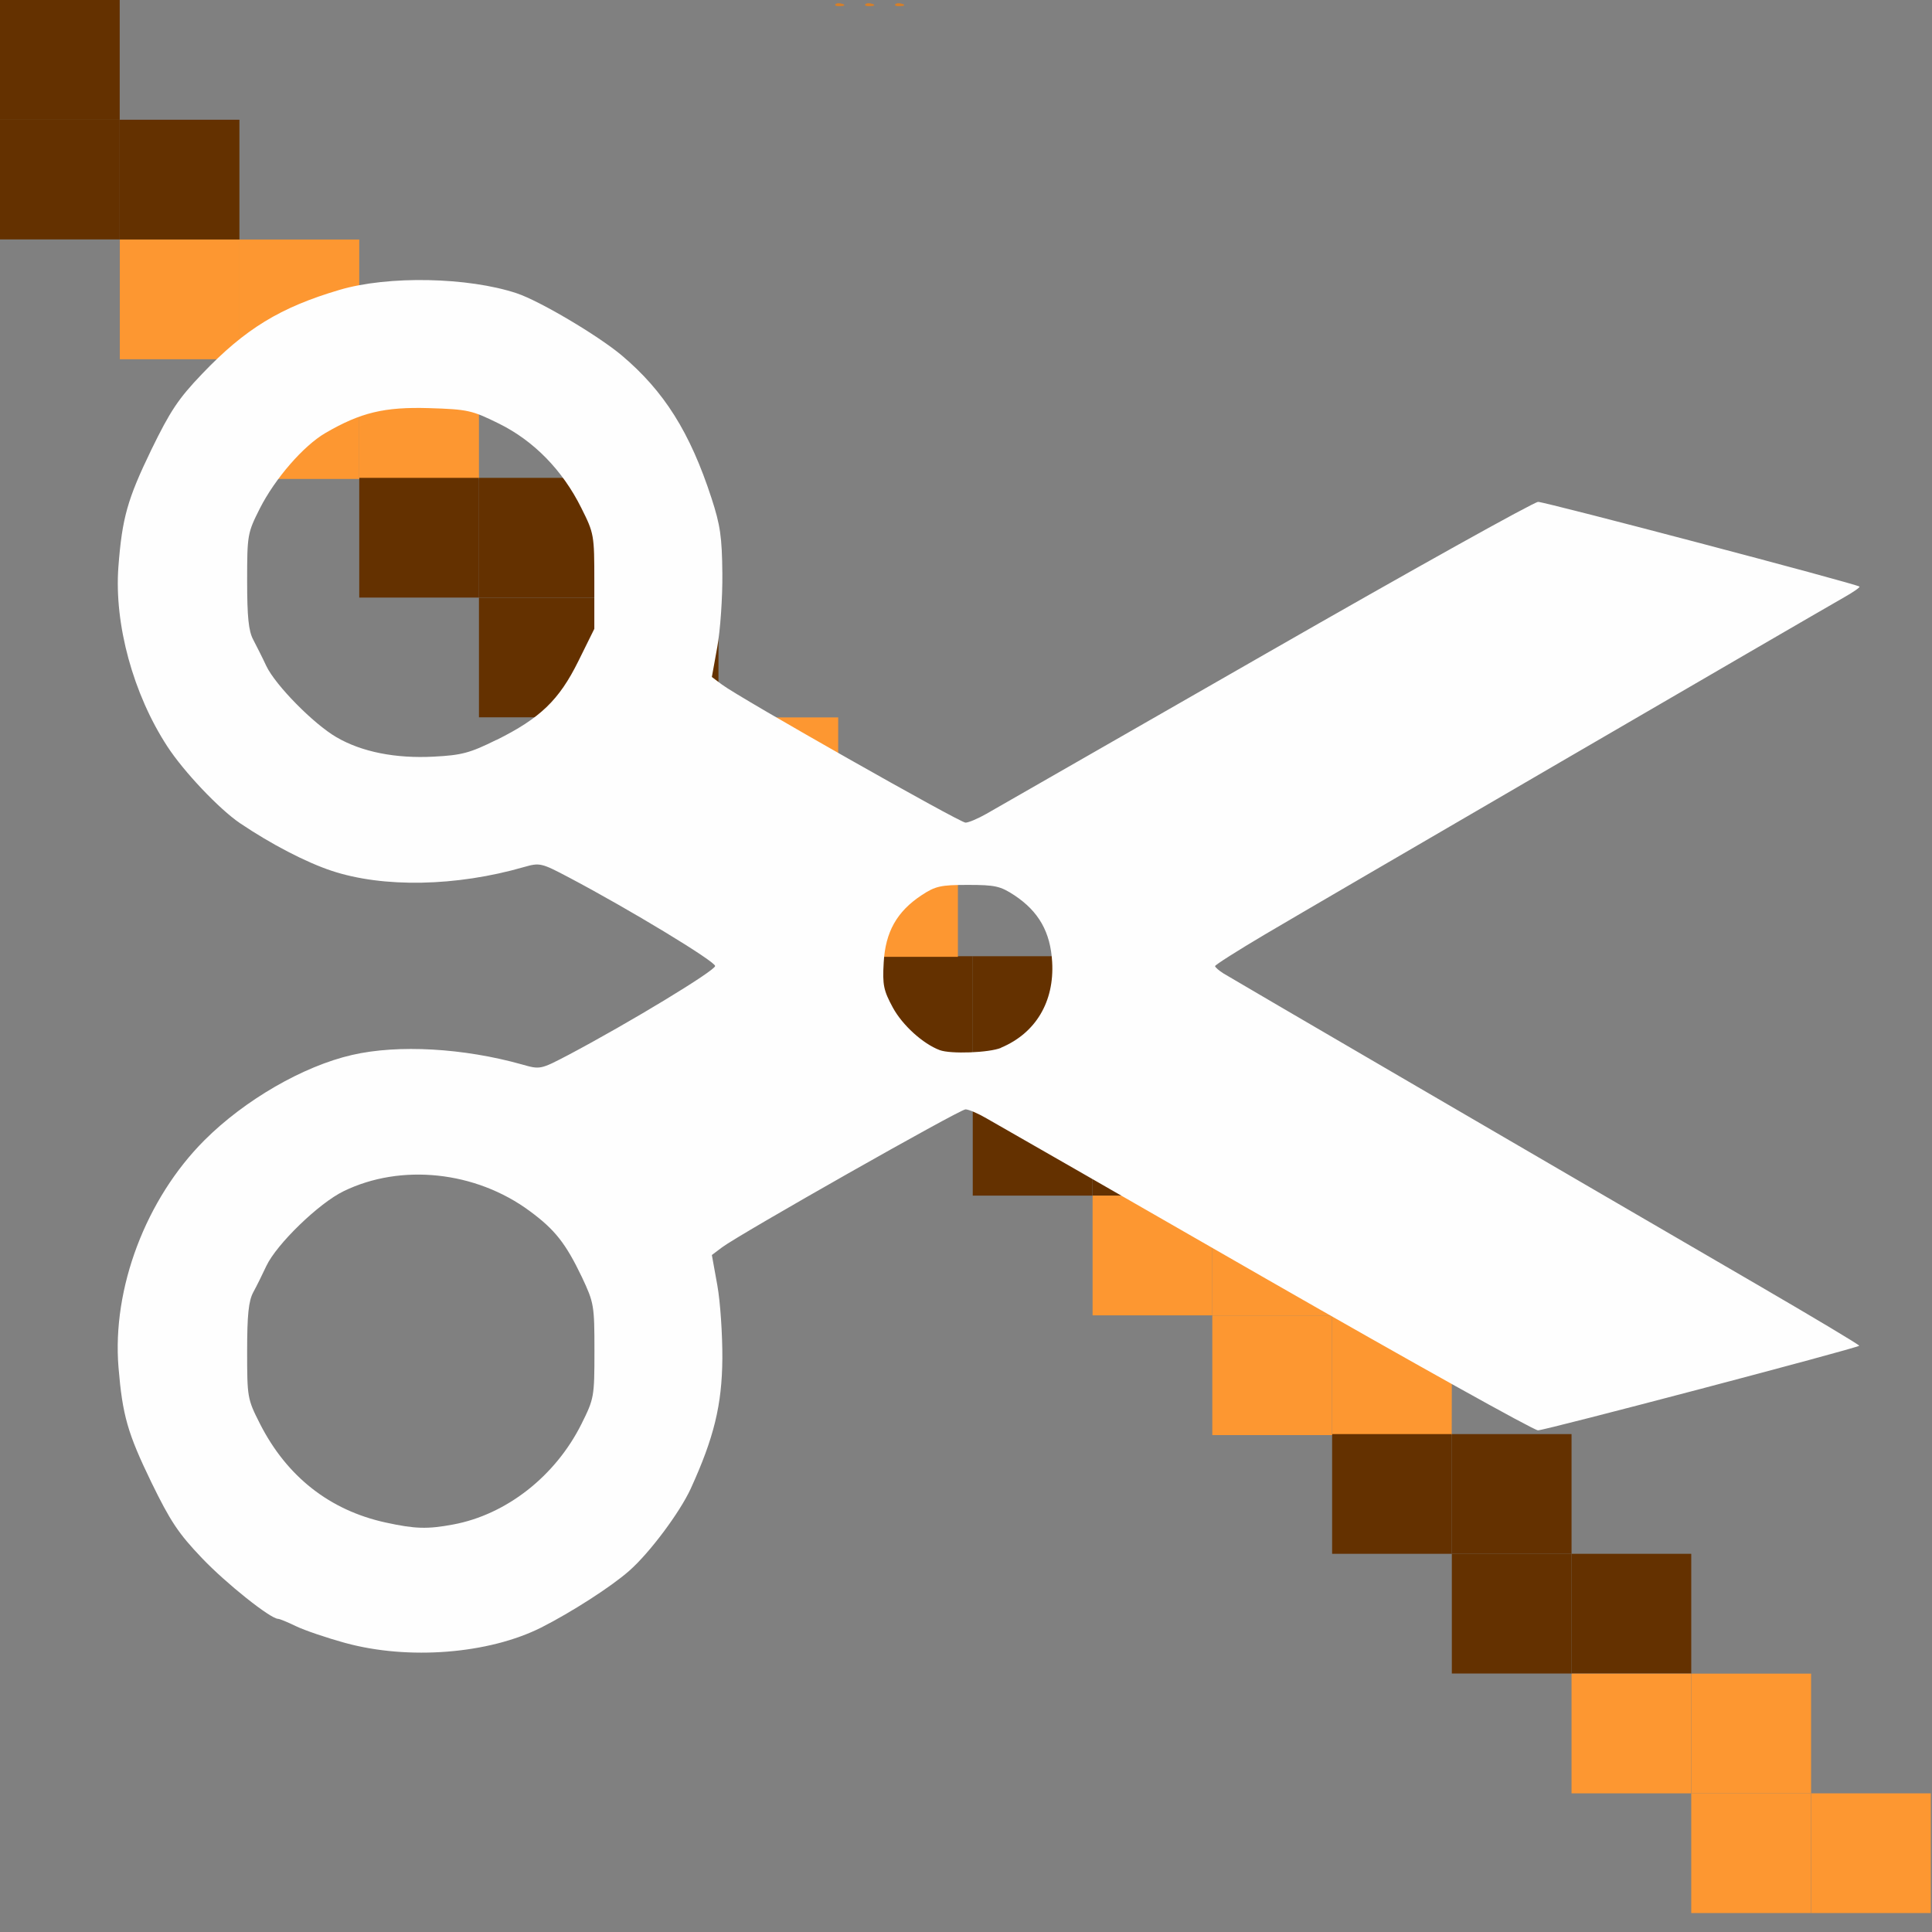 <?xml version="1.0" encoding="UTF-8" standalone="no"?>
<!-- Created with Inkscape (http://www.inkscape.org/) -->

<svg
   version="1.1"
   id="svg1691"
   width="16.01"
   height="16.01"
   viewBox="0 0 16.01 16.01"
   sodipodi:docname="LINE_TRIM.svg"
   inkscape:version="1.2.2 (732a01da63, 2022-12-09)"
   inkscape:export-filename="POLY_TRIM.png"
   inkscape:export-xdpi="3070"
   inkscape:export-ydpi="3070"
   xmlns:inkscape="http://www.inkscape.org/namespaces/inkscape"
   xmlns:sodipodi="http://sodipodi.sourceforge.net/DTD/sodipodi-0.dtd"
   xmlns="http://www.w3.org/2000/svg"
   xmlns:svg="http://www.w3.org/2000/svg">
  <rect x="0" y="0" width="16.01" height="16.01" fill="#808080" stroke="none"/>
  <defs
     id="defs1695" />
  <sodipodi:namedview
     id="namedview1693"
     pagecolor="#787878"
     bordercolor="#000000"
     borderopacity="0.25"
     inkscape:showpageshadow="2"
     inkscape:pageopacity="0"
     inkscape:pagecheckerboard="true"
     inkscape:deskcolor="#d1d1d1"
     showgrid="false"
     inkscape:zoom="14.740397"
     inkscape:cx="3.1206758"
     inkscape:cy="8.71754"
     inkscape:window-width="1278"
     inkscape:window-height="908"
     inkscape:window-x="668"
     inkscape:window-y="85"
     inkscape:window-maximized="0"
     inkscape:current-layer="LINE_TRIM" />
  <g
     inkscape:groupmode="layer"
     inkscape:label="Image"
     id="g1697">
    <g
       id="LINE_TRIM"
       inkscape:label="LINE_TRIM">
      <path
         style="fill:none;stroke-width:0.031"
         d="m 0,13.509 v -2.502 h 0.48 0.48 l 0.02,0.286 c 0.011,0.157 0.02,0.608 0.02,1.001 v 0.714 l 0.383,8.47e-4 0.383,8.47e-4 0.117,0.109 0.117,0.109 v 0.39 0.39 h 1.501 1.501 v -0.407 -0.407 l 0.102,-0.092 c 0.101,-0.092 0.103,-0.092 0.5,-0.093 L 6.004,13.008 V 12.508 12.008 H 5.927 c -0.072,0 -0.075,-0.006 -0.044,-0.086 0.018,-0.047 0.052,-0.17 0.075,-0.274 l 0.042,-0.188 0.002,0.274 0.002,0.274 H 6.504 7.005 V 10.87 9.731 L 7.485,9.462 c 0.264,-0.148 0.499,-0.269 0.521,-0.269 0.023,0 0.098,0.033 0.169,0.073 0.07,0.04 1.114,0.638 2.319,1.329 1.205,0.691 2.219,1.256 2.253,1.256 0.058,0 2.641,-0.68 2.662,-0.701 0.005,-0.005 -0.374,-0.233 -0.843,-0.505 -1.703,-0.99 -4.357,-2.537 -4.425,-2.58 -0.039,-0.024 -0.07,-0.052 -0.07,-0.061 0,-0.019 0.129,-0.098 1.016,-0.616 l 0.657,-0.384 0.633,-9.38e-5 0.633,-8.57e-5 V 6.636 6.267 l 0.231,-0.131 c 0.222,-0.126 0.241,-0.131 0.499,-0.131 h 0.268 l 0.009,-0.162 0.009,-0.162 0.681,-0.397 c 0.375,-0.218 0.688,-0.404 0.696,-0.412 0.008,-0.008 -0.298,-0.099 -0.681,-0.202 l -0.696,-0.187 -0.008,-0.74 -0.008,-0.74 H 13.508 13.008 V 3.606 4.211 L 12.856,4.179 12.704,4.148 11.086,5.076 9.469,6.004 H 8.737 8.005 v 0.407 c 0,0.224 -0.011,0.407 -0.025,0.407 -0.034,0 -1.889,-1.062 -1.996,-1.143 L 5.899,5.61 5.944,5.361 C 5.968,5.225 5.987,4.951 5.985,4.753 5.983,4.45 5.969,4.352 5.896,4.128 5.718,3.582 5.503,3.24 5.152,2.944 4.843,2.685 4.253,2.377 4.064,2.377 c -0.054,0 -0.061,-0.022 -0.061,-0.188 V 2.001 H 3.504 3.005 l -0.009,0.177 -0.009,0.177 -0.188,0.053 C 2.121,2.6 1.604,3.028 1.28,3.668 1.162,3.901 1.093,4.002 1.055,4.002 c -0.047,1.251e-4 -0.055,0.031 -0.055,0.214 0,0.118 -0.009,0.343 -0.02,0.5 L 0.96,5.003 H 0.48 0 V 2.502 0 H 3.002 6.004 V 0.5 1.001 H 8.506 11.007 V 0.5 0 h 2.502 2.502 v 8.005 8.005 H 8.005 0 Z M 13.008,2.502 V 2.001 H 12.508 12.008 V 1.501 1.001 H 11.507 11.007 V 1.501 2.001 h 0.5 0.5 v 0.5 0.5 h 0.5 0.5 z M 6.004,1.501 V 1.001 H 5.003 4.003 V 1.501 2.001 H 5.003 6.004 Z M 3.197,12.617 C 2.733,12.516 2.377,12.237 2.154,11.798 2.05,11.593 2.048,11.581 2.048,11.196 c 4.37e-5,-0.299 0.012,-0.415 0.05,-0.486 0.027,-0.052 0.076,-0.15 0.109,-0.219 C 2.293,10.309 2.643,9.97 2.848,9.871 3.324,9.639 3.943,9.705 4.39,10.036 c 0.209,0.154 0.297,0.267 0.431,0.55 0.1,0.211 0.103,0.232 0.103,0.609 0,0.383 -0.002,0.395 -0.108,0.607 -0.153,0.307 -0.395,0.556 -0.67,0.691 -0.347,0.17 -0.592,0.202 -0.95,0.125 z m 2.775,-1.724 c 0,-0.045 -0.017,-0.172 -0.037,-0.283 -0.033,-0.177 -0.031,-0.206 0.016,-0.253 0.049,-0.049 0.053,-0.031 0.053,0.283 0,0.184 -0.007,0.335 -0.016,0.335 -0.009,0 -0.016,-0.037 -0.016,-0.082 z M 1.005,7.99 c 8.134e-4,-2.407 0.006,-2.729 0.044,-2.574 0.103,0.426 0.349,0.857 0.661,1.161 0.204,0.199 0.264,0.243 0.584,0.433 0.571,0.338 1.273,0.399 2.047,0.176 0.132,-0.038 0.143,-0.035 0.372,0.085 0.497,0.262 1.212,0.695 1.212,0.734 0,0.039 -0.715,0.472 -1.212,0.734 C 4.479,8.863 4.477,8.864 4.326,8.821 3.842,8.685 3.3,8.654 2.918,8.742 2.348,8.873 1.711,9.324 1.385,9.827 1.223,10.076 1.171,10.19 1.075,10.507 l -0.071,0.235 z M 8.005,8.017 V 7.309 l 0.141,0.016 c 0.177,0.02 0.364,0.142 0.475,0.31 0.12,0.182 0.138,0.484 0.04,0.693 C 8.554,8.557 8.317,8.724 8.1,8.724 H 8.005 Z M 3.132,6.239 C 3.023,6.215 2.868,6.156 2.788,6.109 2.598,5.998 2.282,5.678 2.207,5.519 2.175,5.45 2.126,5.352 2.098,5.3 2.06,5.229 2.048,5.113 2.048,4.814 2.048,4.43 2.05,4.417 2.155,4.212 L 2.261,4.003 H 2.631 3.002 V 3.722 3.442 L 3.121,3.407 C 3.189,3.386 3.379,3.376 3.568,3.382 3.874,3.392 3.913,3.401 4.134,3.51 4.424,3.653 4.662,3.897 4.818,4.209 4.923,4.42 4.925,4.433 4.925,4.818 v 0.393 L 4.792,5.48 C 4.632,5.803 4.476,5.952 4.114,6.132 3.894,6.24 3.827,6.258 3.596,6.27 3.427,6.279 3.258,6.268 3.132,6.239 Z"
         id="path1828"
         inkscape:label="boundary" />
      <g
         id="g11890"
         inkscape:label="Line"
         transform="translate(-0.01,0.037)">
        <path
           style="fill:#fd9731;stroke-width:0.031"
           d="m 16.01,15.32 v -0.496 h -0.496 -0.496 v -0.496 -0.496 h -0.496 -0.496 v 0.496 0.496 h 0.496 0.496 v 0.496 0.496 h 0.496 0.496 z"
           id="path825-0"
           inkscape:connector-curvature="0"
           sodipodi:nodetypes="ccccccccccccccccc" />
        <path
           style="fill:#d57f2a;stroke-width:0.031"
           d="m 7.488,-0.004 c -0.022,-0.009 -0.049,-0.008 -0.059,0.002 -0.01,0.01 0.008,0.018 0.041,0.016 0.036,-0.001 0.043,-0.009 0.019,-0.019 z m -0.248,0 c -0.022,-0.009 -0.049,-0.008 -0.059,0.002 -0.01,0.01 0.008,0.018 0.041,0.016 0.036,-0.001 0.043,-0.009 0.019,-0.019 z m -0.248,0 c -0.022,-0.009 -0.049,-0.008 -0.059,0.002 -0.01,0.01 0.008,0.018 0.041,0.016 0.036,-0.001 0.043,-0.009 0.019,-0.019 z"
           id="path823-5"
           inkscape:connector-curvature="0" />
        <path
           style="fill:#643100;stroke-width:0.031"
           d="m 14.025,13.335 v -0.496 h -0.496 -0.496 v -0.496 -0.496 h -0.496 -0.496 v 0.496 0.496 h 0.496 0.496 v 0.496 0.496 h 0.496 0.496 z"
           id="path821-7"
           inkscape:connector-curvature="0"
           sodipodi:nodetypes="ccccccccccccccccc" />
        <path
           style="fill:#fd9731;stroke-width:0.031"
           d="M 12.041,11.36 V 10.864 H 11.544 11.048 V 10.368 9.871 H 10.552 10.056 v 0.496 0.496 h 0.496 0.496 v 0.496 0.496 h 0.496 0.496 z"
           id="path825-1"
           inkscape:connector-curvature="0"
           sodipodi:nodetypes="ccccccccccccccccc" />
        <path
           style="fill:#643100;stroke-width:0.031"
           d="M 10.056,9.375 V 8.879 H 9.56 9.064 V 8.383 7.887 H 8.567 8.071 V 8.383 8.879 H 8.567 9.064 V 9.375 9.871 H 9.56 10.056 Z"
           id="path821-2"
           inkscape:connector-curvature="0"
           sodipodi:nodetypes="ccccccccccccccccc" />
        <path
           style="fill:#fd9731;stroke-width:0.031"
           d="m 15.017,15.32 v -0.496 h -0.496 -0.496 v -0.496 -0.496 h -0.496 -0.496 v 0.496 0.496 h 0.496 0.496 v 0.496 0.496 h 0.496 0.496 z"
           id="path825-9"
           inkscape:connector-curvature="0"
           sodipodi:nodetypes="ccccccccccccccccc" />
        <path
           style="fill:#643100;stroke-width:0.031"
           d="m 13.033,13.335 v -0.496 h -0.496 -0.496 v -0.496 -0.496 h -0.496 -0.496 v 0.496 0.496 h 0.496 0.496 v 0.496 0.496 h 0.496 0.496 z"
           id="path821-0"
           inkscape:connector-curvature="0"
           sodipodi:nodetypes="ccccccccccccccccc" />
        <path
           style="fill:#fd9731;stroke-width:0.031"
           d="M 11.048,11.36 V 10.864 H 10.552 10.056 V 10.368 9.871 H 9.56 9.064 v 0.496 0.496 H 9.56 10.056 v 0.496 0.496 h 0.496 0.496 z"
           id="path825-1-3"
           inkscape:connector-curvature="0"
           sodipodi:nodetypes="ccccccccccccccccc" />
        <path
           style="fill:#643100;stroke-width:0.031"
           d="M 9.064,9.375 V 8.879 H 8.567 8.071 V 8.383 7.887 H 7.575 7.079 V 8.383 8.879 H 7.575 8.071 V 9.375 9.871 h 0.496 0.496 z"
           id="path821-2-0"
           inkscape:connector-curvature="0"
           sodipodi:nodetypes="ccccccccccccccccc" />
        <path
           style="fill:#fd9731;stroke-width:0.031"
           d="M 7.948,7.396 V 6.9 H 7.452 6.956 V 6.404 5.908 H 6.46 5.964 v 0.496 0.496 h 0.496 0.496 v 0.496 0.496 h 0.496 0.496 z"
           id="path825-2"
           inkscape:connector-curvature="0"
           sodipodi:nodetypes="ccccccccccccccccc" />
        <path
           style="fill:#643100;stroke-width:0.031"
           d="M 5.964,5.412 V 4.916 H 5.468 4.971 V 4.419 3.923 h -0.496 -0.496 v 0.496 0.496 h 0.496 0.496 v 0.496 0.496 h 0.496 0.496 z"
           id="path821-22"
           inkscape:connector-curvature="0"
           sodipodi:nodetypes="ccccccccccccccccc" />
        <path
           style="fill:#fd9731;stroke-width:0.031"
           d="M 3.979,3.436 V 2.94 H 3.483 2.987 V 2.444 1.948 h -0.496 -0.496 v 0.496 0.496 h 0.496 0.496 V 3.436 3.932 h 0.496 0.496 z"
           id="path825-1-6"
           inkscape:connector-curvature="0"
           sodipodi:nodetypes="ccccccccccccccccc" />
        <path
           style="fill:#643100;stroke-width:0.031"
           d="M 1.994,1.452 V 0.955 h -0.496 -0.496 V 0.459 -0.037 h -0.496 -0.496 v 0.496 0.496 h 0.496 0.496 V 1.452 1.948 h 0.496 0.496 z"
           id="path821-2-2"
           inkscape:connector-curvature="0"
           sodipodi:nodetypes="ccccccccccccccccc" />
        <path
           style="fill:#fd9731;stroke-width:0.031"
           d="M 6.956,7.396 V 6.9 H 6.46 5.964 V 6.404 5.908 h -0.496 -0.496 v 0.496 0.496 h 0.496 0.496 v 0.496 0.496 h 0.496 0.496 z"
           id="path825-9-3"
           inkscape:connector-curvature="0"
           sodipodi:nodetypes="ccccccccccccccccc" />
        <path
           style="fill:#643100;stroke-width:0.031"
           d="M 4.971,5.412 V 4.916 H 4.475 3.979 V 4.419 3.923 h -0.496 -0.496 v 0.496 0.496 h 0.496 0.496 v 0.496 0.496 h 0.496 0.496 z"
           id="path821-0-1"
           inkscape:connector-curvature="0"
           sodipodi:nodetypes="ccccccccccccccccc" />
        <path
           style="fill:#fd9731;stroke-width:0.031"
           d="M 2.987,3.436 V 2.94 h -0.496 -0.496 V 2.444 1.948 h -0.496 -0.496 v 0.496 0.496 h 0.496 0.496 V 3.436 3.932 h 0.496 0.496 z"
           id="path825-1-3-7"
           inkscape:connector-curvature="0"
           sodipodi:nodetypes="ccccccccccccccccc" />
        <path
           style="fill:#643100;stroke-width:0.031"
           d="M 1.002,1.452 V 0.955 h -0.496 -0.496 v 0 0.496 0.496 h 0.496 0.496 z"
           id="path821-2-0-3"
           inkscape:connector-curvature="0"
           sodipodi:nodetypes="cccccccccc" />
      </g>
      <path
         style="fill:#fefefe;stroke-width:0.031"
         d="M 2.861,13.615 C 2.706,13.572 2.523,13.51 2.453,13.476 c -0.07,-0.034 -0.136,-0.061 -0.148,-0.061 -0.063,0 -0.43,-0.292 -0.631,-0.503 C 1.478,12.707 1.411,12.605 1.254,12.283 1.058,11.878 1.015,11.73 0.982,11.331 0.928,10.676 1.209,9.934 1.694,9.449 2.027,9.116 2.512,8.835 2.918,8.742 3.3,8.654 3.842,8.685 4.326,8.821 4.477,8.864 4.479,8.863 4.714,8.74 5.211,8.477 5.926,8.044 5.926,8.005 5.926,7.966 5.211,7.533 4.714,7.271 4.485,7.15 4.473,7.148 4.342,7.185 3.781,7.347 3.175,7.358 2.748,7.216 2.534,7.145 2.246,6.995 1.988,6.821 1.816,6.704 1.523,6.395 1.387,6.186 1.103,5.751 0.946,5.173 0.981,4.699 1.012,4.291 1.056,4.137 1.254,3.727 1.411,3.405 1.478,3.304 1.674,3.099 2.031,2.725 2.322,2.547 2.814,2.402 c 0.402,-0.119 1.066,-0.106 1.47,0.029 0.19,0.064 0.67,0.348 0.868,0.514 0.351,0.296 0.566,0.637 0.744,1.183 0.073,0.224 0.087,0.322 0.09,0.625 0.002,0.198 -0.017,0.471 -0.042,0.608 l -0.045,0.249 0.085,0.064 c 0.147,0.11 1.969,1.143 2.017,1.143 0.025,0 0.103,-0.033 0.173,-0.073 0.07,-0.04 1.114,-0.638 2.319,-1.329 1.205,-0.691 2.219,-1.256 2.253,-1.256 0.059,0 2.641,0.68 2.663,0.702 0.006,0.006 -0.05,0.045 -0.124,0.087 -0.285,0.162 -4.409,2.562 -4.802,2.795 -0.228,0.135 -0.414,0.253 -0.414,0.263 0,0.009 0.032,0.037 0.07,0.061 0.069,0.043 2.722,1.59 4.425,2.58 0.469,0.273 0.849,0.5 0.843,0.505 -0.021,0.021 -2.604,0.701 -2.662,0.701 -0.034,0 -1.048,-0.565 -2.253,-1.256 C 9.288,9.905 8.245,9.307 8.174,9.267 8.104,9.226 8.026,9.193 8.001,9.193 c -0.048,0 -1.87,1.033 -2.017,1.143 l -0.085,0.064 0.045,0.249 c 0.025,0.137 0.043,0.41 0.042,0.608 -0.003,0.385 -0.069,0.656 -0.262,1.079 -0.091,0.198 -0.342,0.534 -0.511,0.682 -0.15,0.132 -0.479,0.343 -0.728,0.469 -0.436,0.219 -1.1,0.271 -1.623,0.128 z m 0.895,-0.982 c 0.44,-0.082 0.846,-0.4 1.062,-0.832 0.105,-0.211 0.108,-0.224 0.108,-0.607 0,-0.377 -0.004,-0.398 -0.103,-0.609 C 4.688,10.303 4.599,10.19 4.39,10.036 3.943,9.705 3.324,9.639 2.848,9.871 2.643,9.97 2.293,10.309 2.207,10.491 2.175,10.56 2.126,10.659 2.098,10.71 c -0.038,0.072 -0.05,0.187 -0.05,0.486 -5.63e-5,0.384 0.002,0.397 0.106,0.602 0.223,0.439 0.579,0.718 1.043,0.819 0.243,0.053 0.345,0.056 0.559,0.016 z M 8.295,8.682 C 8.582,8.562 8.738,8.301 8.719,7.972 8.705,7.724 8.608,7.553 8.406,7.419 8.29,7.343 8.247,7.333 8.021,7.333 c -0.226,0 -0.27,0.01 -0.385,0.086 -0.204,0.135 -0.299,0.304 -0.313,0.557 -0.011,0.186 -0.001,0.232 0.076,0.374 0.079,0.145 0.248,0.299 0.388,0.352 0.091,0.034 0.41,0.022 0.509,-0.019 z M 4.114,6.132 C 4.476,5.952 4.632,5.803 4.792,5.48 L 4.925,5.211 v -0.393 c 0,-0.385 -0.002,-0.398 -0.108,-0.609 C 4.662,3.897 4.424,3.653 4.134,3.51 3.911,3.4 3.877,3.392 3.555,3.382 3.186,3.371 2.989,3.418 2.697,3.588 2.516,3.693 2.28,3.964 2.153,4.214 2.051,4.417 2.048,4.431 2.048,4.814 c 4.37e-5,0.299 0.012,0.415 0.05,0.486 0.027,0.052 0.077,0.15 0.109,0.219 0.075,0.158 0.39,0.479 0.581,0.59 0.209,0.122 0.49,0.178 0.808,0.161 0.231,-0.012 0.298,-0.03 0.518,-0.139 z"
         id="path1826"
         inkscape:label="scissor" />
    </g>
  </g>
</svg>
